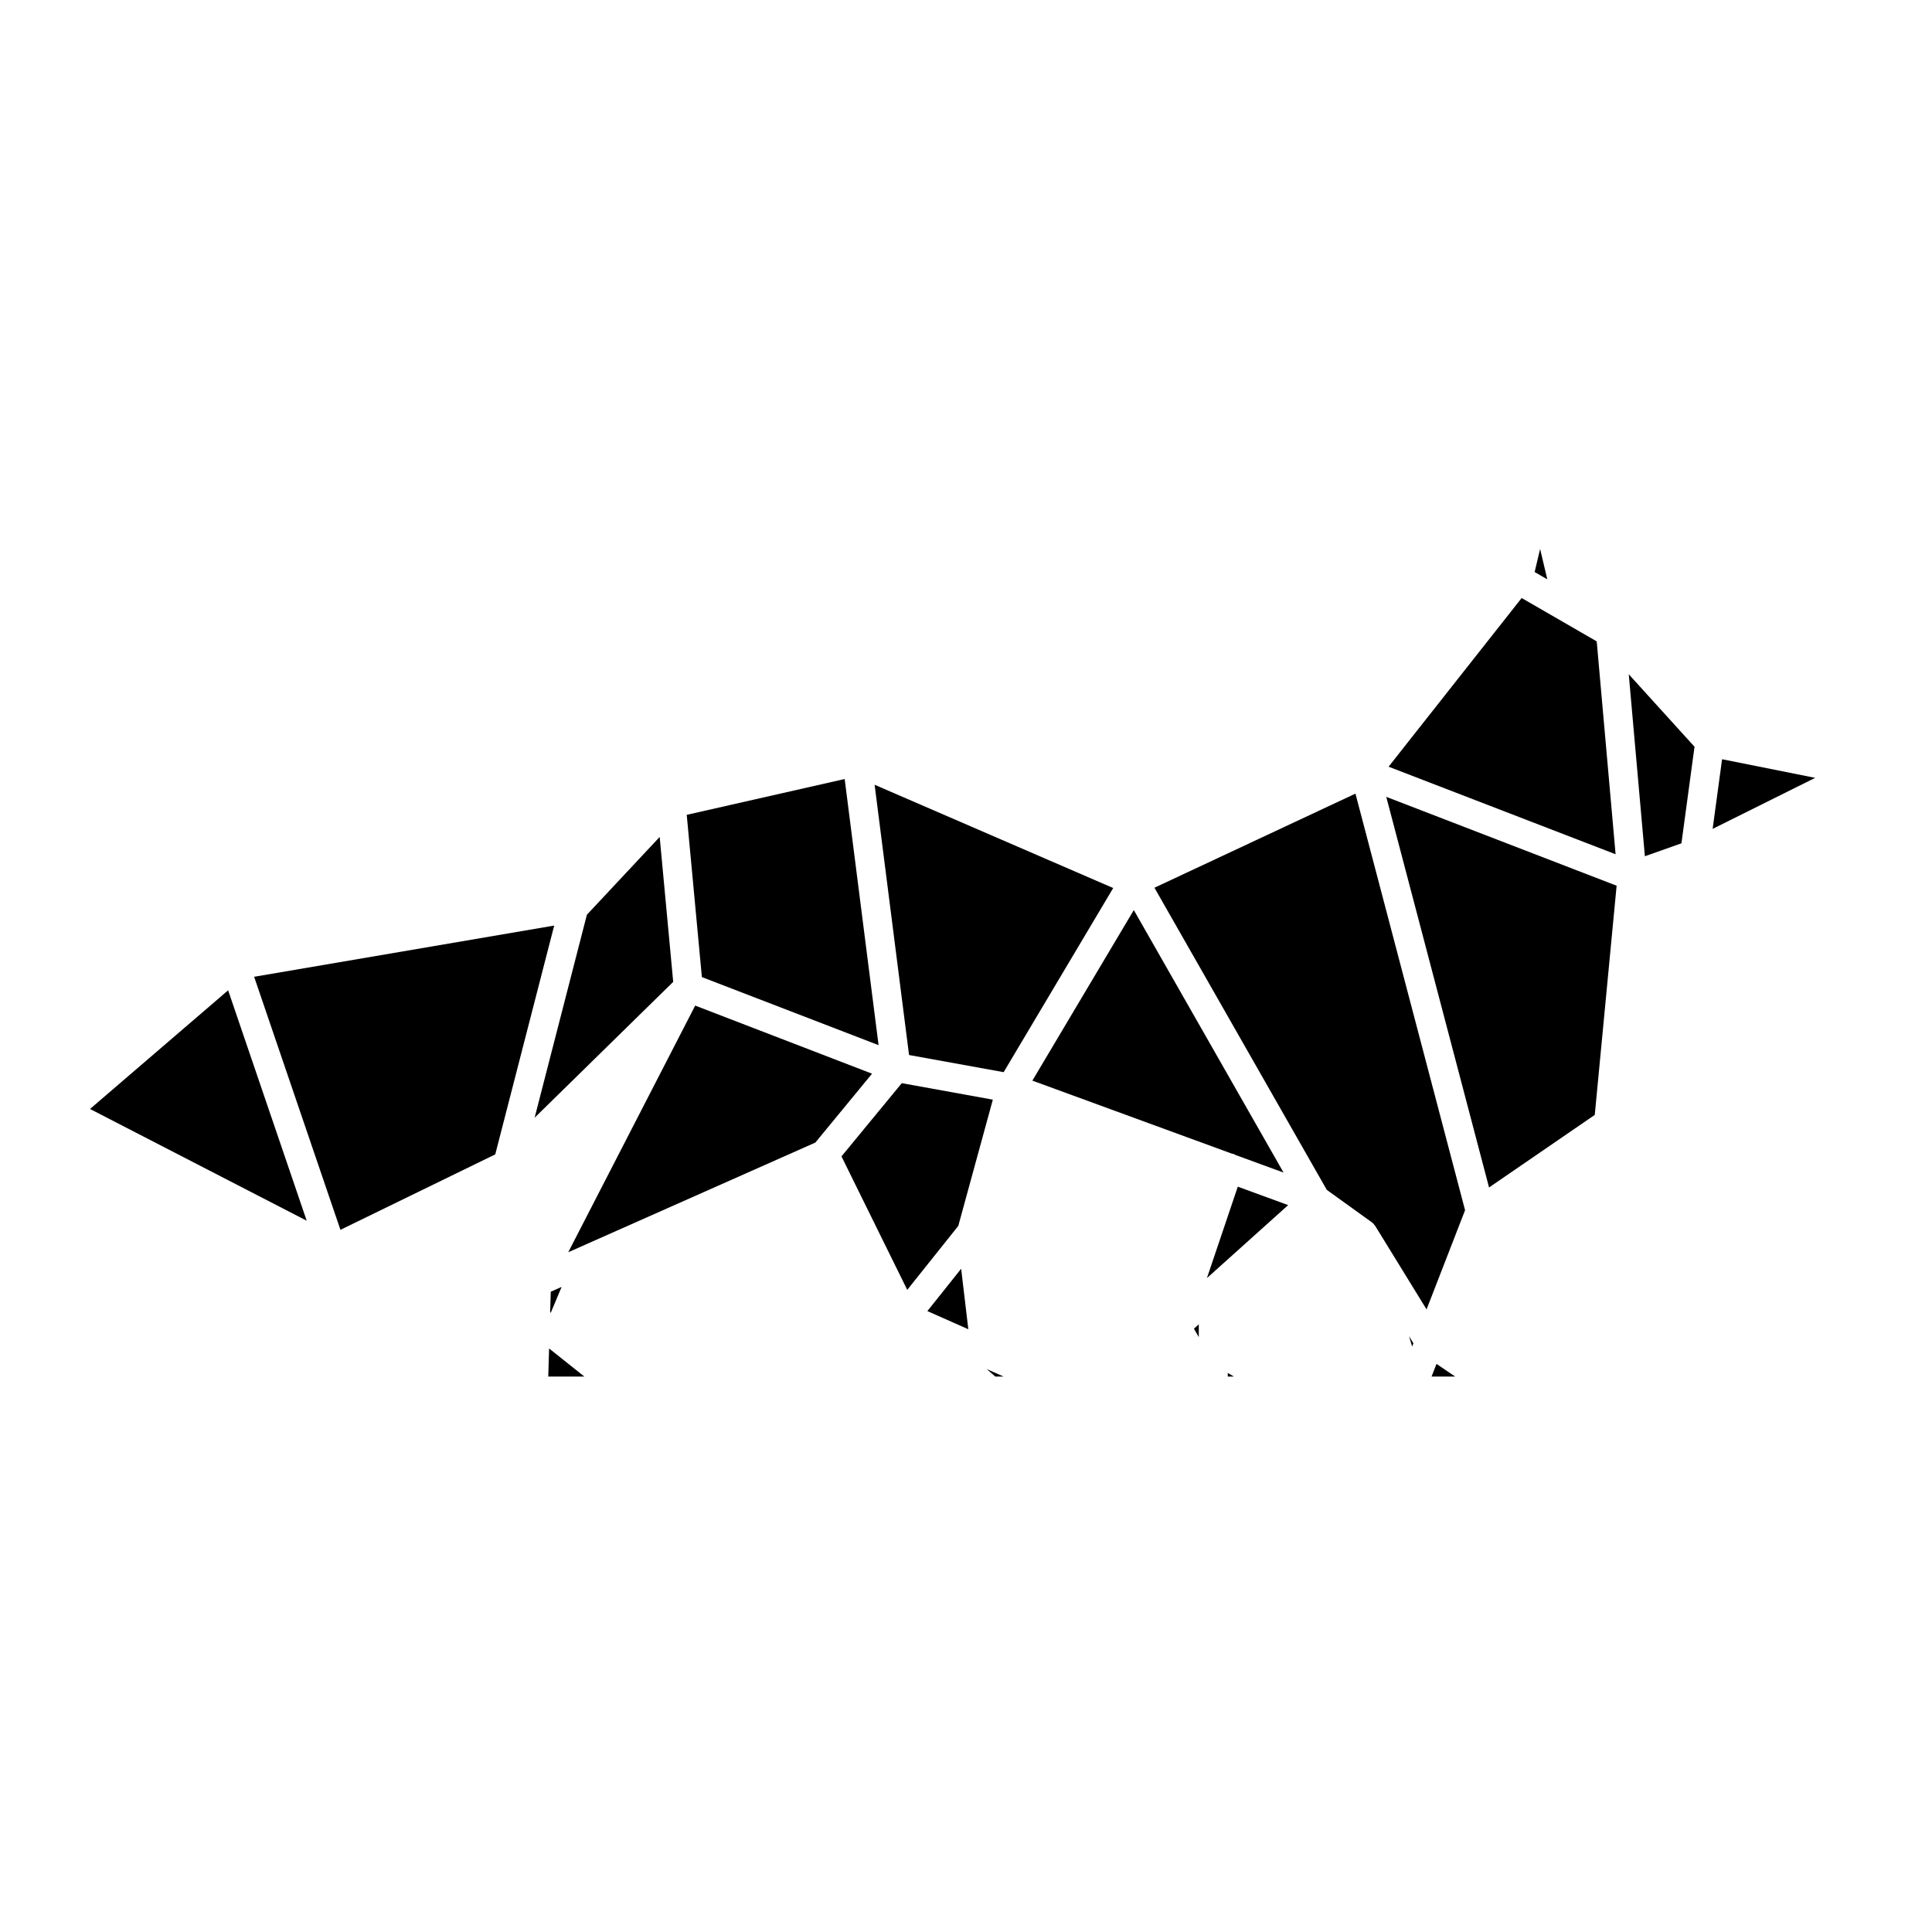<svg height='100px' width='100px'  fill="#000000" xmlns="http://www.w3.org/2000/svg" xmlns:xlink="http://www.w3.org/1999/xlink" version="1.1" x="0px" y="0px" viewBox="0 0 100 100" enable-background="new 0 0 100 100" xml:space="preserve"><polygon fill="#000000" points="75.319,71.25 74.353,70.595 74.098,71.25 "></polygon><path fill="#000000" d="M70.158,41.078l-10.404,4.871l8.921,15.639l2.316,1.667c0.075,0.054,0.136,0.123,0.186,0.2  c0.004,0.006,0.011,0.009,0.015,0.016l2.647,4.303l1.993-5.134L70.158,41.078z"></path><polygon fill="#000000" points="82.545,57.707 83.676,45.844 71.753,41.245 77.073,61.463 "></polygon><polygon fill="#000000" points="63.866,71.25 63.549,71.066 63.549,71.25 "></polygon><polygon fill="#000000" points="64.068,61.422 62.47,66.154 66.675,62.376 "></polygon><polygon fill="#000000" points="28.508,66.859 28.476,67.922 28.508,67.947 29.069,66.61 "></polygon><polygon fill="#000000" points="79.433,29.608 80.088,29.986 79.716,28.414 "></polygon><polygon fill="#000000" points="62.049,68.548 61.798,68.773 62.049,69.208 "></polygon><path fill="#000000" d="M53.435,55.933l10.341,3.785c0.024,0.005,0.05,0.001,0.074,0.009c0.032,0.011,0.055,0.034,0.084,0.049  l2.503,0.916l-7.751-13.587L53.435,55.933z"></path><polygon fill="#000000" points="34.845,50.821 34.145,43.32 30.378,47.346 27.672,57.853 "></polygon><polygon fill="#000000" points="72.93,69.158 73.092,69.696 73.157,69.528 "></polygon><polygon fill="#000000" points="17.621,63.656 25.634,59.751 28.685,47.907 13.154,50.558 "></polygon><polygon fill="#000000" points="71.873,39.684 83.623,44.216 82.646,33.198 78.761,30.953 "></polygon><polygon fill="#000000" points="28.378,71.25 30.245,71.25 28.421,69.796 "></polygon><polygon fill="#000000" points="35.545,42.176 36.329,50.574 45.475,54.097 43.72,40.322 "></polygon><polygon fill="#000000" points="4.659,57.4 15.875,63.184 11.808,51.258 "></polygon><polygon fill="#000000" points="50.12,68.801 49.749,65.67 48.001,67.862 "></polygon><polygon fill="#000000" points="47.052,54.607 51.949,55.495 57.619,45.964 45.27,40.619 "></polygon><polygon fill="#000000" points="46.676,56.064 43.555,59.855 46.959,66.763 49.601,63.452 51.389,56.918 "></polygon><polygon fill="#000000" points="87.031,43.65 87.708,38.651 84.304,34.9 85.139,44.319 "></polygon><polygon fill="#000000" points="89.134,39.298 88.646,42.902 93.954,40.261 "></polygon><polygon fill="#000000" points="42.201,59.14 45.137,55.574 35.983,52.049 29.412,64.816 "></polygon><polygon fill="#000000" points="51.944,71.25 51.071,70.863 51.517,71.25 "></polygon></svg>